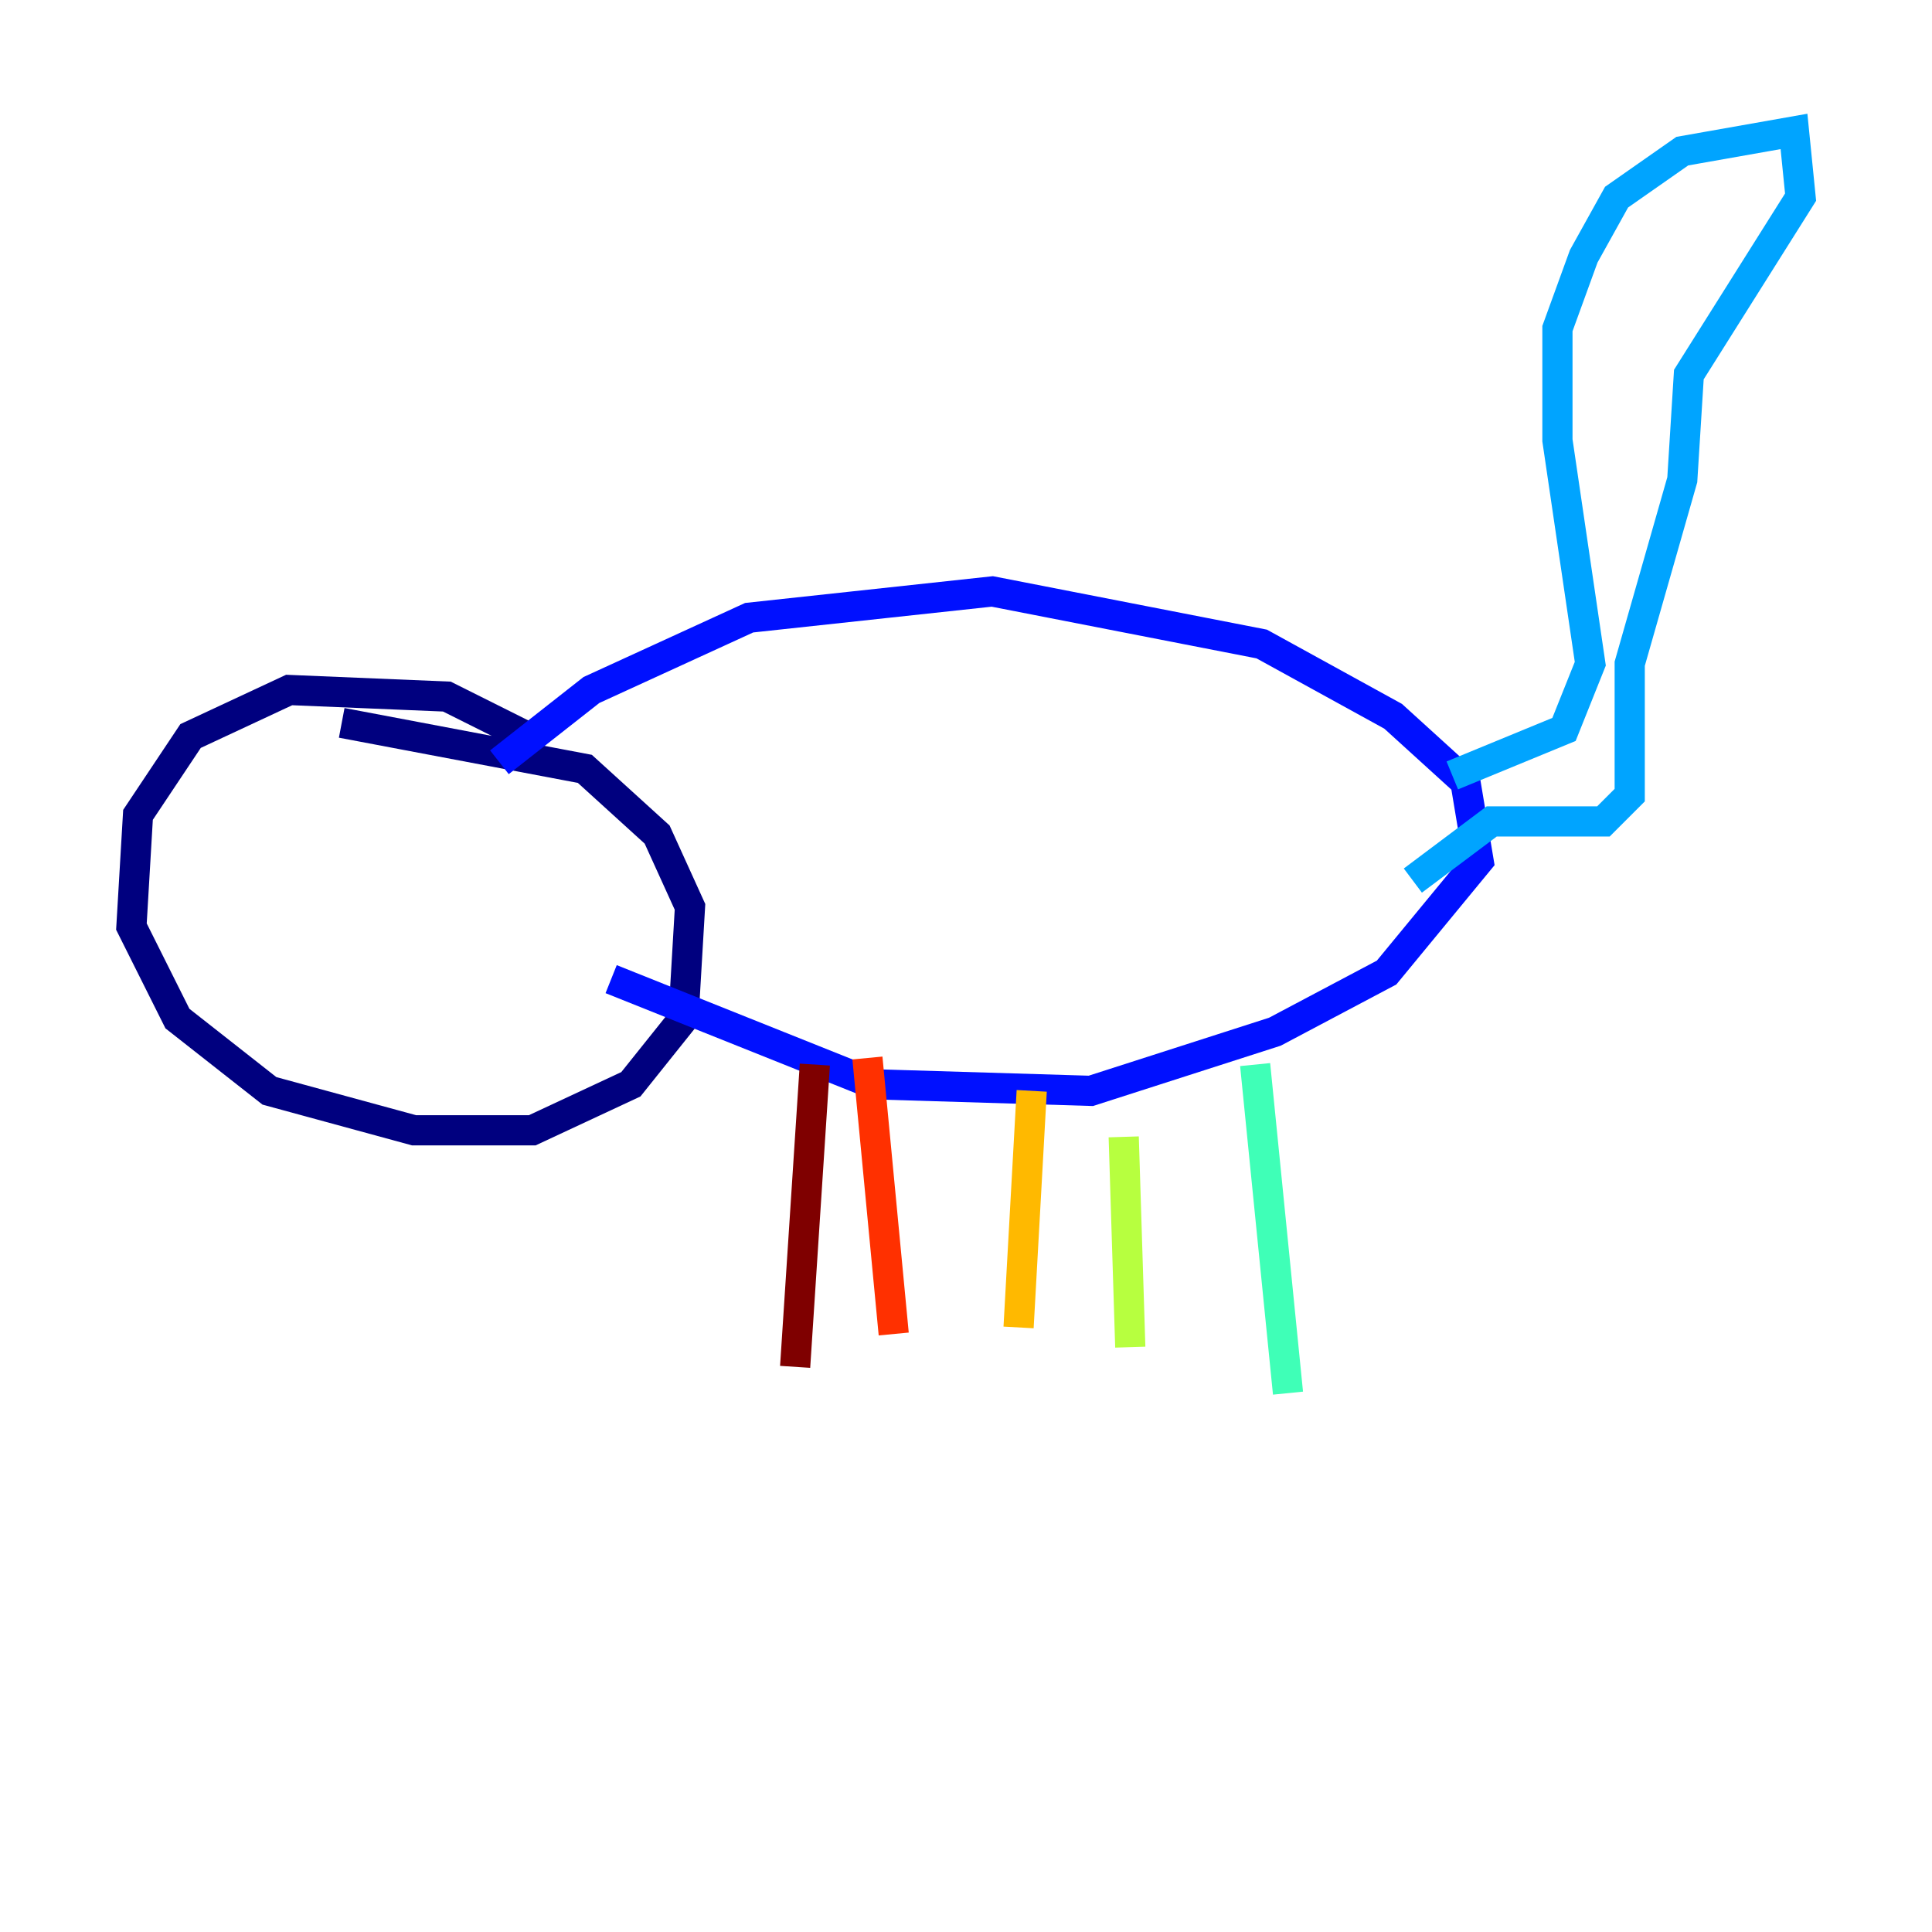 <?xml version="1.0" encoding="utf-8" ?>
<svg baseProfile="tiny" height="128" version="1.2" viewBox="0,0,128,128" width="128" xmlns="http://www.w3.org/2000/svg" xmlns:ev="http://www.w3.org/2001/xml-events" xmlns:xlink="http://www.w3.org/1999/xlink"><defs /><polyline fill="none" points="34.83,48.762 29.605,46.15 19.157,45.714 12.626,48.762 9.143,53.986 8.707,61.388 11.755,67.483 17.85,72.272 27.429,74.884 35.265,74.884 41.796,71.837 45.279,67.483 45.714,60.082 43.537,55.292 38.748,50.939 22.64,47.891" stroke="#00007f" stroke-width="2" /><polyline fill="none" points="33.088,50.503 39.184,45.714 49.633,40.925 65.742,39.184 83.592,42.667 92.299,47.456 97.088,51.809 97.959,57.034 91.864,64.435 84.463,68.354 72.272,72.272 57.905,71.837 40.49,64.871" stroke="#0010ff" stroke-width="2" /><polyline fill="none" points="96.218,51.374 103.619,48.327 105.361,43.973 103.184,29.17 103.184,21.769 104.925,16.98 107.102,13.061 111.456,10.014 118.857,8.707 119.293,13.061 111.891,24.816 111.456,31.782 107.973,43.973 107.973,52.68 106.231,54.422 98.83,54.422 93.605,58.34" stroke="#00a4ff" stroke-width="2" /><polyline fill="none" points="83.156,70.531 85.333,92.299" stroke="#3fffb7" stroke-width="2" /><polyline fill="none" points="74.449,75.32 74.884,89.252" stroke="#b7ff3f" stroke-width="2" /><polyline fill="none" points="68.354,72.272 67.483,87.946" stroke="#ffb900" stroke-width="2" /><polyline fill="none" points="57.469,70.095 59.211,88.381" stroke="#ff3000" stroke-width="2" /><polyline fill="none" points="53.986,70.531 52.68,90.558" stroke="#7f0000" stroke-width="2" /></svg>